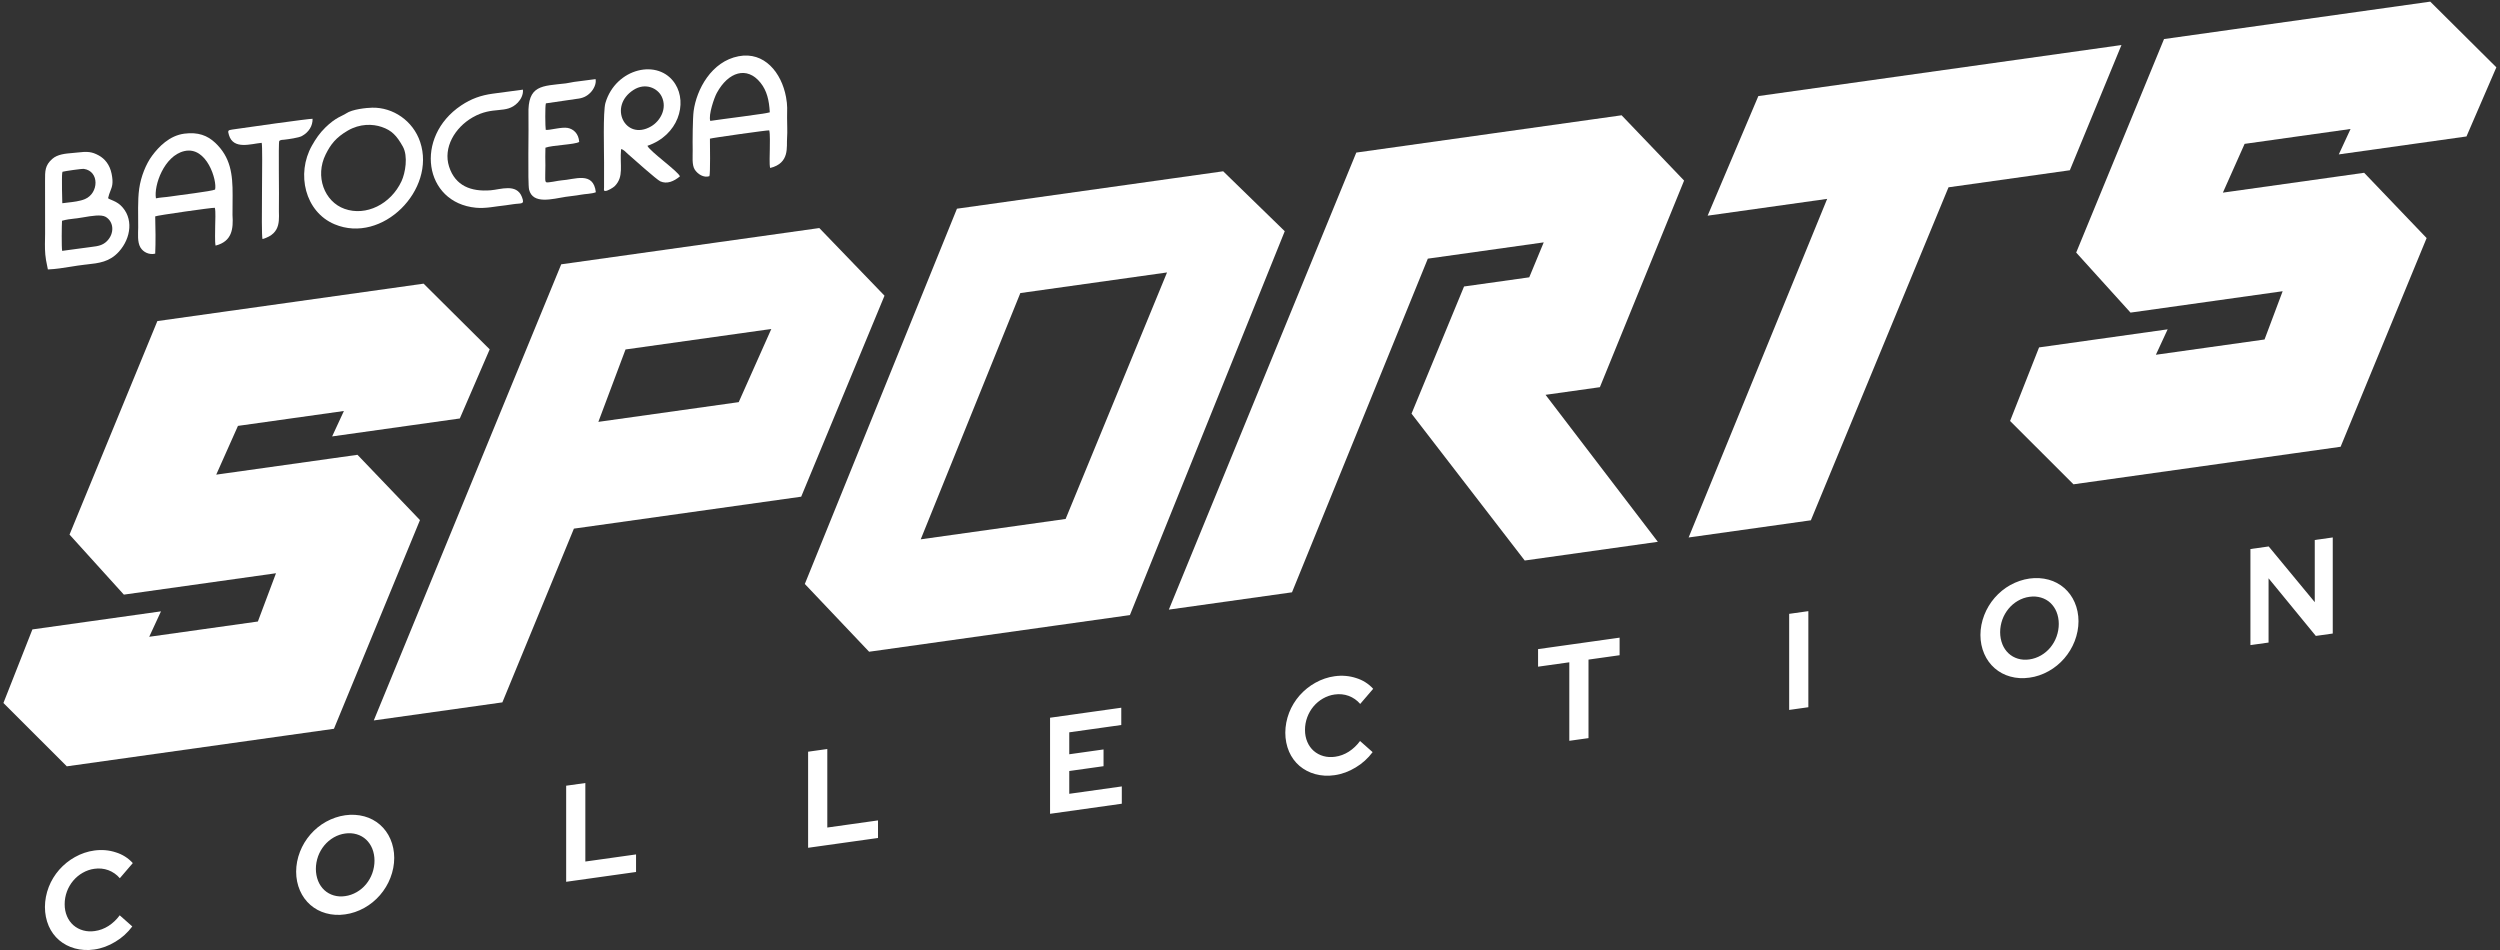 <svg width="542" height="206" viewBox="0 0 542 206" fill="none" xmlns="http://www.w3.org/2000/svg">
<rect x="0" y="0" width="542" height="206" fill="#333333" stroke="none"/>
<path fill-rule="evenodd" clip-rule="evenodd" d="M265.185 37.134C265.185 37.134 265.807 37.74 266.783 38.69C269.351 41.189 274.368 46.071 276.936 48.571C277.912 49.521 278.534 50.127 278.534 50.127L244.964 133.351L188.424 141.297C188.424 141.297 185.967 138.708 183.116 135.703C182.028 134.555 180.881 133.346 179.792 132.198C176.942 129.193 174.485 126.604 174.485 126.604L207.467 45.246L265.185 37.134ZM199.614 116.926L231.025 112.512L253.013 59.066L221.209 63.536L199.614 116.926Z" fill="white"/>
<path d="M364.283 38.283C363.593 37.562 362.529 36.45 361.303 35.169C359.449 33.232 357.227 30.91 355.374 28.974C354.148 27.693 353.083 26.58 352.394 25.86C351.872 25.315 351.565 24.994 351.565 24.994L294.044 33.078L253.405 132.165L280.105 128.413L309.553 56.076L334.682 52.545L331.541 60.123L317.406 62.11L306.019 89.68L330.559 121.52L359.418 117.464L335.074 85.597L346.854 83.942L365.111 39.149C365.111 39.149 364.804 38.828 364.283 38.283Z" fill="white"/>
<path d="M459.934 9.764L381.21 20.828L370.216 46.758L396.13 43.116L366.093 116.526L392.596 112.801L422.437 40.608L448.743 36.911L459.934 9.764Z" fill="white"/>
<path d="M532.982 6.42C529.786 3.245 526.879 0.355 526.879 0.355L469.161 8.467L450.118 54.758C450.118 54.758 452.158 57.013 454.541 59.645C455.5 60.705 456.515 61.826 457.474 62.886C459.856 65.519 461.897 67.773 461.897 67.773L494.879 63.138L490.952 73.602L467.394 76.913L469.946 71.4L442.069 75.318L435.786 91.268C435.786 91.268 439.319 94.797 442.802 98.277C446.189 101.661 449.529 104.998 449.529 104.998L507.443 96.859L526.093 51.614C526.093 51.614 525.786 51.293 525.265 50.748C524.575 50.028 523.511 48.916 522.285 47.635C520.432 45.698 518.209 43.376 516.356 41.439C515.13 40.158 514.065 39.046 513.376 38.325C512.854 37.781 512.547 37.46 512.547 37.46L481.921 41.764L486.633 31.189L509.603 27.961L507.05 33.474L534.731 29.584L541.21 14.598C541.21 14.598 536.881 10.296 532.982 6.42Z" fill="white"/>
<path d="M97.937 67.562C94.742 64.386 91.835 61.497 91.835 61.497L34.117 69.609L15.073 115.9C15.073 115.9 17.114 118.154 19.497 120.787C20.456 121.847 21.47 122.968 22.43 124.028C24.812 126.66 26.853 128.915 26.853 128.915L59.834 124.279L55.908 134.744L32.35 138.055L34.902 132.541L7.024 136.459L0.742 152.409C0.742 152.409 4.275 155.938 7.758 159.418C11.144 162.802 14.485 166.14 14.485 166.14L72.399 158L91.049 112.756C91.049 112.756 90.742 112.435 90.221 111.89C89.531 111.169 88.467 110.057 87.24 108.776C85.387 106.839 83.165 104.517 81.312 102.581C80.086 101.3 79.021 100.187 78.332 99.467C77.81 98.922 77.503 98.601 77.503 98.601L46.877 102.905L51.589 92.331L74.558 89.103L72.006 94.616L99.687 90.725L106.166 75.739C106.166 75.739 101.837 71.437 97.937 67.562Z" fill="white"/>
<path fill-rule="evenodd" clip-rule="evenodd" d="M177.626 49.44C177.626 49.44 178.845 50.705 180.568 52.492C182.987 55.002 186.4 58.543 188.82 61.054C190.542 62.841 191.761 64.106 191.761 64.106L173.7 107.682L124.424 114.607L108.914 152.274L81.037 156.191L121.675 57.303L177.626 49.44ZM129.724 91.46L160.154 87.184L167.221 71.322L135.614 75.764L129.724 91.46Z" fill="white"/>
<path d="M20.445 205.848C22.026 205.624 23.588 205.049 25.021 204.164C26.431 203.328 27.682 202.196 28.68 200.853L25.954 198.438C25.285 199.357 24.454 200.145 23.515 200.751C22.594 201.337 21.583 201.713 20.56 201.85C19.697 201.981 18.84 201.936 18.039 201.716C17.239 201.497 16.511 201.108 15.897 200.572C15.306 200.046 14.839 199.388 14.523 198.637C14.184 197.84 14.014 196.958 14.021 196.044C14.012 195.124 14.178 194.186 14.509 193.282C14.818 192.441 15.277 191.649 15.858 190.95C16.442 190.256 17.139 189.672 17.91 189.233C18.712 188.771 19.577 188.473 20.449 188.356C21.501 188.204 22.539 188.305 23.481 188.652C24.455 189.016 25.308 189.613 25.978 190.399L28.79 187.117C27.801 186.026 26.543 185.229 25.117 184.792C23.652 184.304 22.058 184.168 20.445 184.392C19.003 184.584 17.574 185.068 16.24 185.816C14.977 186.518 13.823 187.449 12.841 188.557C11.872 189.663 11.102 190.93 10.574 192.283C10.027 193.7 9.745 195.178 9.742 196.631C9.74 198.084 10.018 199.484 10.56 200.75C11.082 201.951 11.847 202.998 12.812 203.827C13.794 204.659 14.949 205.264 16.213 205.611C17.556 205.984 18.994 206.065 20.445 205.848ZM74.822 198.237C76.259 198.046 77.683 197.562 79.011 196.815C80.269 196.115 81.414 195.182 82.379 194.068C83.345 192.954 84.112 191.682 84.636 190.326C85.185 188.916 85.468 187.444 85.468 185.998C85.468 184.551 85.185 183.159 84.636 181.903C84.112 180.694 83.345 179.638 82.38 178.795C81.414 177.953 80.269 177.341 79.011 176.995C76.333 176.261 73.338 176.682 70.66 178.169C69.402 178.868 68.257 179.802 67.292 180.916C66.326 182.03 65.559 183.301 65.035 184.658C64.487 186.068 64.204 187.54 64.204 188.986C64.204 190.433 64.487 191.825 65.035 193.08C65.56 194.29 66.327 195.346 67.292 196.188C68.257 197.031 69.402 197.643 70.66 197.989C71.98 198.362 73.394 198.447 74.822 198.237ZM74.822 194.279C73.979 194.405 73.143 194.353 72.366 194.127C71.589 193.901 70.887 193.506 70.303 192.965C69.727 192.421 69.274 191.752 68.969 190.995C68.318 189.358 68.318 187.443 68.969 185.623C69.276 184.785 69.729 183.994 70.303 183.293C70.887 182.588 71.589 181.995 72.366 181.551C73.143 181.106 73.979 180.82 74.822 180.708C75.69 180.58 76.55 180.636 77.347 180.874C78.109 181.098 78.797 181.487 79.37 182.019C79.944 182.559 80.396 183.222 80.704 183.973C81.354 185.611 81.354 187.525 80.704 189.346C80.399 190.189 79.946 190.985 79.37 191.691C78.797 192.383 78.109 192.966 77.347 193.404C76.55 193.865 75.689 194.164 74.822 194.279ZM137.894 189.046V185.238L126.902 186.782V169.758L122.744 170.342V191.173L137.894 189.046ZM190.35 181.674V177.865L179.359 179.41V162.386L175.198 162.97V183.801L190.35 181.674ZM243.207 174.246V170.496L231.815 172.097V167.155L239.248 166.111V162.48L231.815 163.524V158.767L243.093 157.182V153.433L227.652 155.603V176.433L243.207 174.246ZM289.35 168.057C290.931 167.833 292.493 167.258 293.927 166.373C295.336 165.537 296.587 164.405 297.585 163.062L294.858 160.649C294.189 161.567 293.358 162.356 292.419 162.962C291.498 163.548 290.487 163.924 289.464 164.061C288.601 164.192 287.744 164.146 286.944 163.927C286.144 163.707 285.416 163.318 284.802 162.782C284.211 162.257 283.744 161.599 283.428 160.847C283.089 160.051 282.918 159.169 282.925 158.255C282.916 157.335 283.082 156.396 283.414 155.493C283.723 154.652 284.18 153.86 284.762 153.161C285.345 152.467 286.043 151.883 286.813 151.444C287.616 150.982 288.48 150.683 289.353 150.567C290.408 150.414 291.45 150.517 292.395 150.867C293.369 151.231 294.221 151.828 294.891 152.614L297.704 149.332C296.715 148.241 295.456 147.445 294.031 147.007C292.566 146.52 290.973 146.383 289.359 146.606C287.918 146.799 286.489 147.283 285.155 148.031C283.891 148.733 282.737 149.663 281.755 150.77C280.785 151.877 280.014 153.144 279.486 154.497C278.94 155.914 278.657 157.392 278.655 158.845C278.652 160.298 278.93 161.698 279.472 162.964C279.994 164.165 280.76 165.211 281.724 166.041C282.707 166.872 283.861 167.478 285.125 167.825C286.466 168.195 287.902 168.275 289.35 168.057ZM344.388 160.025V143.001L351.13 142.053V138.243L333.454 140.727V144.537L340.226 143.586V160.607L344.388 160.025ZM392.051 153.327V132.496L387.891 133.081V153.912L392.051 153.327ZM439.973 146.92C441.41 146.729 442.834 146.245 444.163 145.498C445.421 144.798 446.565 143.864 447.531 142.751C448.496 141.637 449.263 140.365 449.788 139.008C450.336 137.598 450.619 136.127 450.619 134.68C450.619 133.234 450.336 131.842 449.788 130.586C449.263 129.377 448.496 128.321 447.531 127.478C446.566 126.636 445.421 126.024 444.163 125.678C441.485 124.944 438.491 125.365 435.813 126.851C434.555 127.552 433.411 128.486 432.446 129.599C431.481 130.713 430.714 131.984 430.189 133.34C429.64 134.75 429.357 136.222 429.357 137.669C429.357 139.115 429.64 140.507 430.189 141.763C430.714 142.972 431.481 144.027 432.446 144.87C433.411 145.712 434.555 146.324 435.813 146.671C437.132 147.044 438.546 147.127 439.973 146.917V146.92ZM439.973 142.962C439.11 143.091 438.255 143.034 437.463 142.794C436.707 142.567 436.023 142.177 435.454 141.648C434.877 141.105 434.424 140.436 434.119 139.678C433.468 138.04 433.468 136.126 434.119 134.305C434.426 133.467 434.88 132.677 435.454 131.976C436.023 131.286 436.707 130.704 437.463 130.265C438.255 129.802 439.11 129.505 439.973 129.391C440.841 129.263 441.7 129.319 442.497 129.557C443.259 129.781 443.948 130.17 444.521 130.701C445.095 131.241 445.548 131.905 445.855 132.656C446.507 134.293 446.507 136.208 445.855 138.028C445.55 138.872 445.097 139.668 444.521 140.373C443.948 141.066 443.259 141.649 442.497 142.086C441.7 142.548 440.84 142.845 439.973 142.959V142.962ZM491.825 139.306V125.372L502.07 137.866L505.742 137.35V116.52L501.84 117.068V130.549L491.854 118.471L487.893 119.028V139.858L491.825 139.306Z" fill="white"/>
<path fill-rule="evenodd" clip-rule="evenodd" d="M13.478 54.39C13.324 53.674 13.383 48.732 13.445 47.86C14.432 47.579 15.293 47.484 16.163 47.388C16.359 47.367 16.556 47.345 16.755 47.321C17.147 47.274 17.62 47.193 18.132 47.105C19.831 46.812 21.955 46.447 22.919 47.021C24.671 48.064 24.877 50.576 23.186 52.276C22.265 53.202 21.185 53.373 19.967 53.515C18.811 53.65 17.688 53.811 16.566 53.971C15.545 54.117 14.523 54.264 13.478 54.39ZM13.506 44.06C13.481 43.966 13.364 38.28 13.486 37.535C13.489 37.514 13.494 37.492 13.498 37.47C13.501 37.458 13.503 37.446 13.505 37.435L13.557 37.237C14.091 37.088 17.769 36.553 18.201 36.617C21.577 37.114 21.441 41.887 18.412 43.164C17.319 43.625 15.87 43.786 14.626 43.924C14.225 43.968 13.845 44.011 13.506 44.06ZM10.485 58.41L10.379 58.414C10.267 57.779 10.133 57.103 9.976 56.382C9.703 54.744 9.731 53.307 9.76 51.774C9.768 51.397 9.775 51.013 9.778 50.619L9.767 39.212C9.758 37.02 9.754 35.855 11.326 34.456C12.462 33.445 14.181 33.3 15.68 33.173C16.035 33.144 16.378 33.115 16.698 33.075C18.979 32.796 19.923 32.885 21.408 33.696C22.703 34.403 23.8 35.69 24.201 37.691C24.603 39.697 24.308 40.449 23.933 41.403C23.762 41.839 23.574 42.316 23.429 42.974C23.557 43.093 23.817 43.201 24.146 43.338C24.718 43.576 25.498 43.901 26.151 44.517C29.002 47.208 28.443 51.599 25.781 54.557C23.762 56.8 21.448 57.05 18.776 57.339L18.769 57.34C18.64 57.354 18.509 57.368 18.378 57.383C17.352 57.495 16.32 57.662 15.285 57.829C13.688 58.086 12.084 58.344 10.485 58.41Z" fill="white"/>
<path fill-rule="evenodd" clip-rule="evenodd" d="M75.39 28.319C78.027 26.779 80.793 26.848 82.766 27.527C84.941 28.274 86.001 29.407 87.326 31.759C88.517 33.875 87.868 37.525 87.051 39.279C84.719 44.287 79.34 46.925 74.713 45.284C70.297 43.717 68.251 38.214 70.608 33.472C71.7 31.274 72.845 29.806 75.39 28.319ZM75.051 24.585C74.241 25.143 72.809 25.418 70.537 27.646C69.28 28.878 68.441 30.123 67.624 31.574C64.166 37.715 66.146 45.924 72.517 48.613C82.882 52.987 94.564 41.123 91.087 30.769C89.542 26.17 85.196 23.248 80.691 23.345C79.431 23.372 76.366 23.68 75.051 24.585Z" fill="white"/>
<path fill-rule="evenodd" clip-rule="evenodd" d="M153.986 26.212C153.556 24.918 154.828 21.222 155.391 20.179C157.875 15.572 161.955 14.275 164.883 17.945C166.256 19.666 166.746 21.711 166.891 24.351C166.25 24.635 156.172 25.864 153.986 26.212ZM153.8 38.199C154.026 37.588 153.918 31.259 153.914 30.062C154.301 29.907 166.388 28.199 166.768 28.259C166.987 28.965 166.89 31.389 166.894 32.325C166.898 33.243 166.758 35.738 166.972 36.421C171.296 35.35 170.479 31.833 170.639 29.841C170.742 28.548 170.632 26.906 170.639 25.538C170.648 23.834 170.758 22.904 170.411 21.041C169.428 15.748 165.715 11.13 160.137 12.192C154.231 13.317 151.01 19.398 150.379 24.08C150.17 25.625 150.135 30.862 150.175 32.559C150.204 33.765 149.953 35.794 150.646 36.808C151.271 37.723 152.514 38.602 153.8 38.199Z" fill="white"/>
<path fill-rule="evenodd" clip-rule="evenodd" d="M33.809 43C33.32 40.234 35.566 33.79 39.944 32.762C44.87 31.606 47.103 39.212 46.628 41.096C45.827 41.491 38.721 42.313 36.93 42.602C35.867 42.773 34.761 42.787 33.809 43ZM33.65 54.99C33.762 52.685 33.72 49.149 33.649 46.911C34.006 46.696 46.064 44.979 46.575 45.049C46.804 45.816 46.642 48.132 46.65 49.08C46.659 50.107 46.549 52.404 46.737 53.247C50.33 52.335 50.604 49.606 50.407 46.617L50.43 42.336C50.454 37.726 49.984 34.073 46.636 30.936C44.965 29.371 42.95 28.595 39.977 28.976C36.721 29.394 34.426 31.821 33.015 33.704C31.631 35.55 30.545 38.312 30.182 40.88C29.809 43.512 29.988 46.613 29.961 49.32C29.948 50.65 29.752 52.457 30.434 53.632C31.035 54.664 32.338 55.309 33.65 54.99Z" fill="white"/>
<path fill-rule="evenodd" clip-rule="evenodd" d="M137.358 19.49C139.922 17.854 142.578 19.107 143.461 20.945C144.696 23.517 143.157 26.253 141.112 27.426C135.568 30.609 131.764 23.06 137.358 19.49ZM134.648 32.33C135.185 32.388 135.586 32.91 136.169 33.424C137.373 34.486 142.381 38.97 143.161 39.318C144.598 39.958 146.068 39.339 147.407 38.24C147.097 37.21 140.89 32.822 140.357 31.612C147.084 29.322 149.06 22.43 146.391 18.207C142.816 12.55 133.467 14.759 131.256 22.322C130.708 24.197 130.975 33.041 130.961 35.239L130.957 40.648C130.952 41.123 130.825 41.386 131.23 41.4C131.726 41.416 132.948 40.684 133.269 40.358C135.326 38.271 134.332 35.874 134.648 32.33Z" fill="white"/>
<path fill-rule="evenodd" clip-rule="evenodd" d="M129.18 41.678C128.653 37.031 124.56 38.95 121.691 39.107C121.045 39.142 118.702 39.71 118.395 39.498L118.295 39.353C118.288 39.333 118.264 39.297 118.256 39.272C118.135 38.906 118.268 36.588 118.239 35.829C118.192 34.636 118.227 33.215 118.25 32.021C119.682 31.468 124.67 31.357 125.572 30.768C125.446 28.927 124.301 27.964 123.073 27.733C121.749 27.484 119.09 28.278 118.318 28.158C118.212 27.663 118.144 22.912 118.352 22.407L125.007 21.437C126.32 21.306 127.224 20.905 128.066 20.02C128.675 19.381 129.33 18.208 129.123 17.153L124.444 17.758C123.822 17.848 123.266 18.006 122.661 18.077C117.502 18.682 114.37 18.363 114.573 24.851C114.654 27.428 114.383 39.805 114.706 41.108C115.517 44.384 119.771 43.123 122.628 42.674C123.762 42.496 124.76 42.439 125.887 42.221C126.882 42.029 128.262 42.042 129.18 41.678Z" fill="white"/>
<path fill-rule="evenodd" clip-rule="evenodd" d="M113.369 19.436L106.788 20.313C104.256 20.668 102.167 21.398 99.979 22.862C89.784 29.683 91.864 43.965 103.195 45.038C105.339 45.241 107.379 44.736 109.656 44.505C110.156 44.454 110.717 44.355 111.251 44.274C113.066 43.998 113.838 44.435 113.132 42.657C111.97 39.727 108.518 41.083 106.391 41.253C102.132 41.595 98.706 40.307 97.361 36.126C96.037 32.009 98.603 27.673 102.451 25.458C106.975 22.854 109.718 24.871 112.252 22.251C112.902 21.579 113.484 20.524 113.369 19.436Z" fill="white"/>
<path fill-rule="evenodd" clip-rule="evenodd" d="M56.738 30.966C57.042 32.167 56.551 50.283 56.906 51.827C61.258 50.598 60.38 47.308 60.468 44.985C60.546 42.901 60.331 30.9 60.541 30.584C60.738 30.288 61.441 30.305 61.652 30.282C62.521 30.185 64.746 29.87 65.426 29.506C66.964 28.684 67.813 27.259 67.766 25.753C67.344 25.669 52.568 27.742 50.366 28.083C49.415 28.23 49.336 28.293 49.639 29.292C50.62 32.524 54.395 31.178 56.738 30.966Z" fill="white"/>
</svg>
